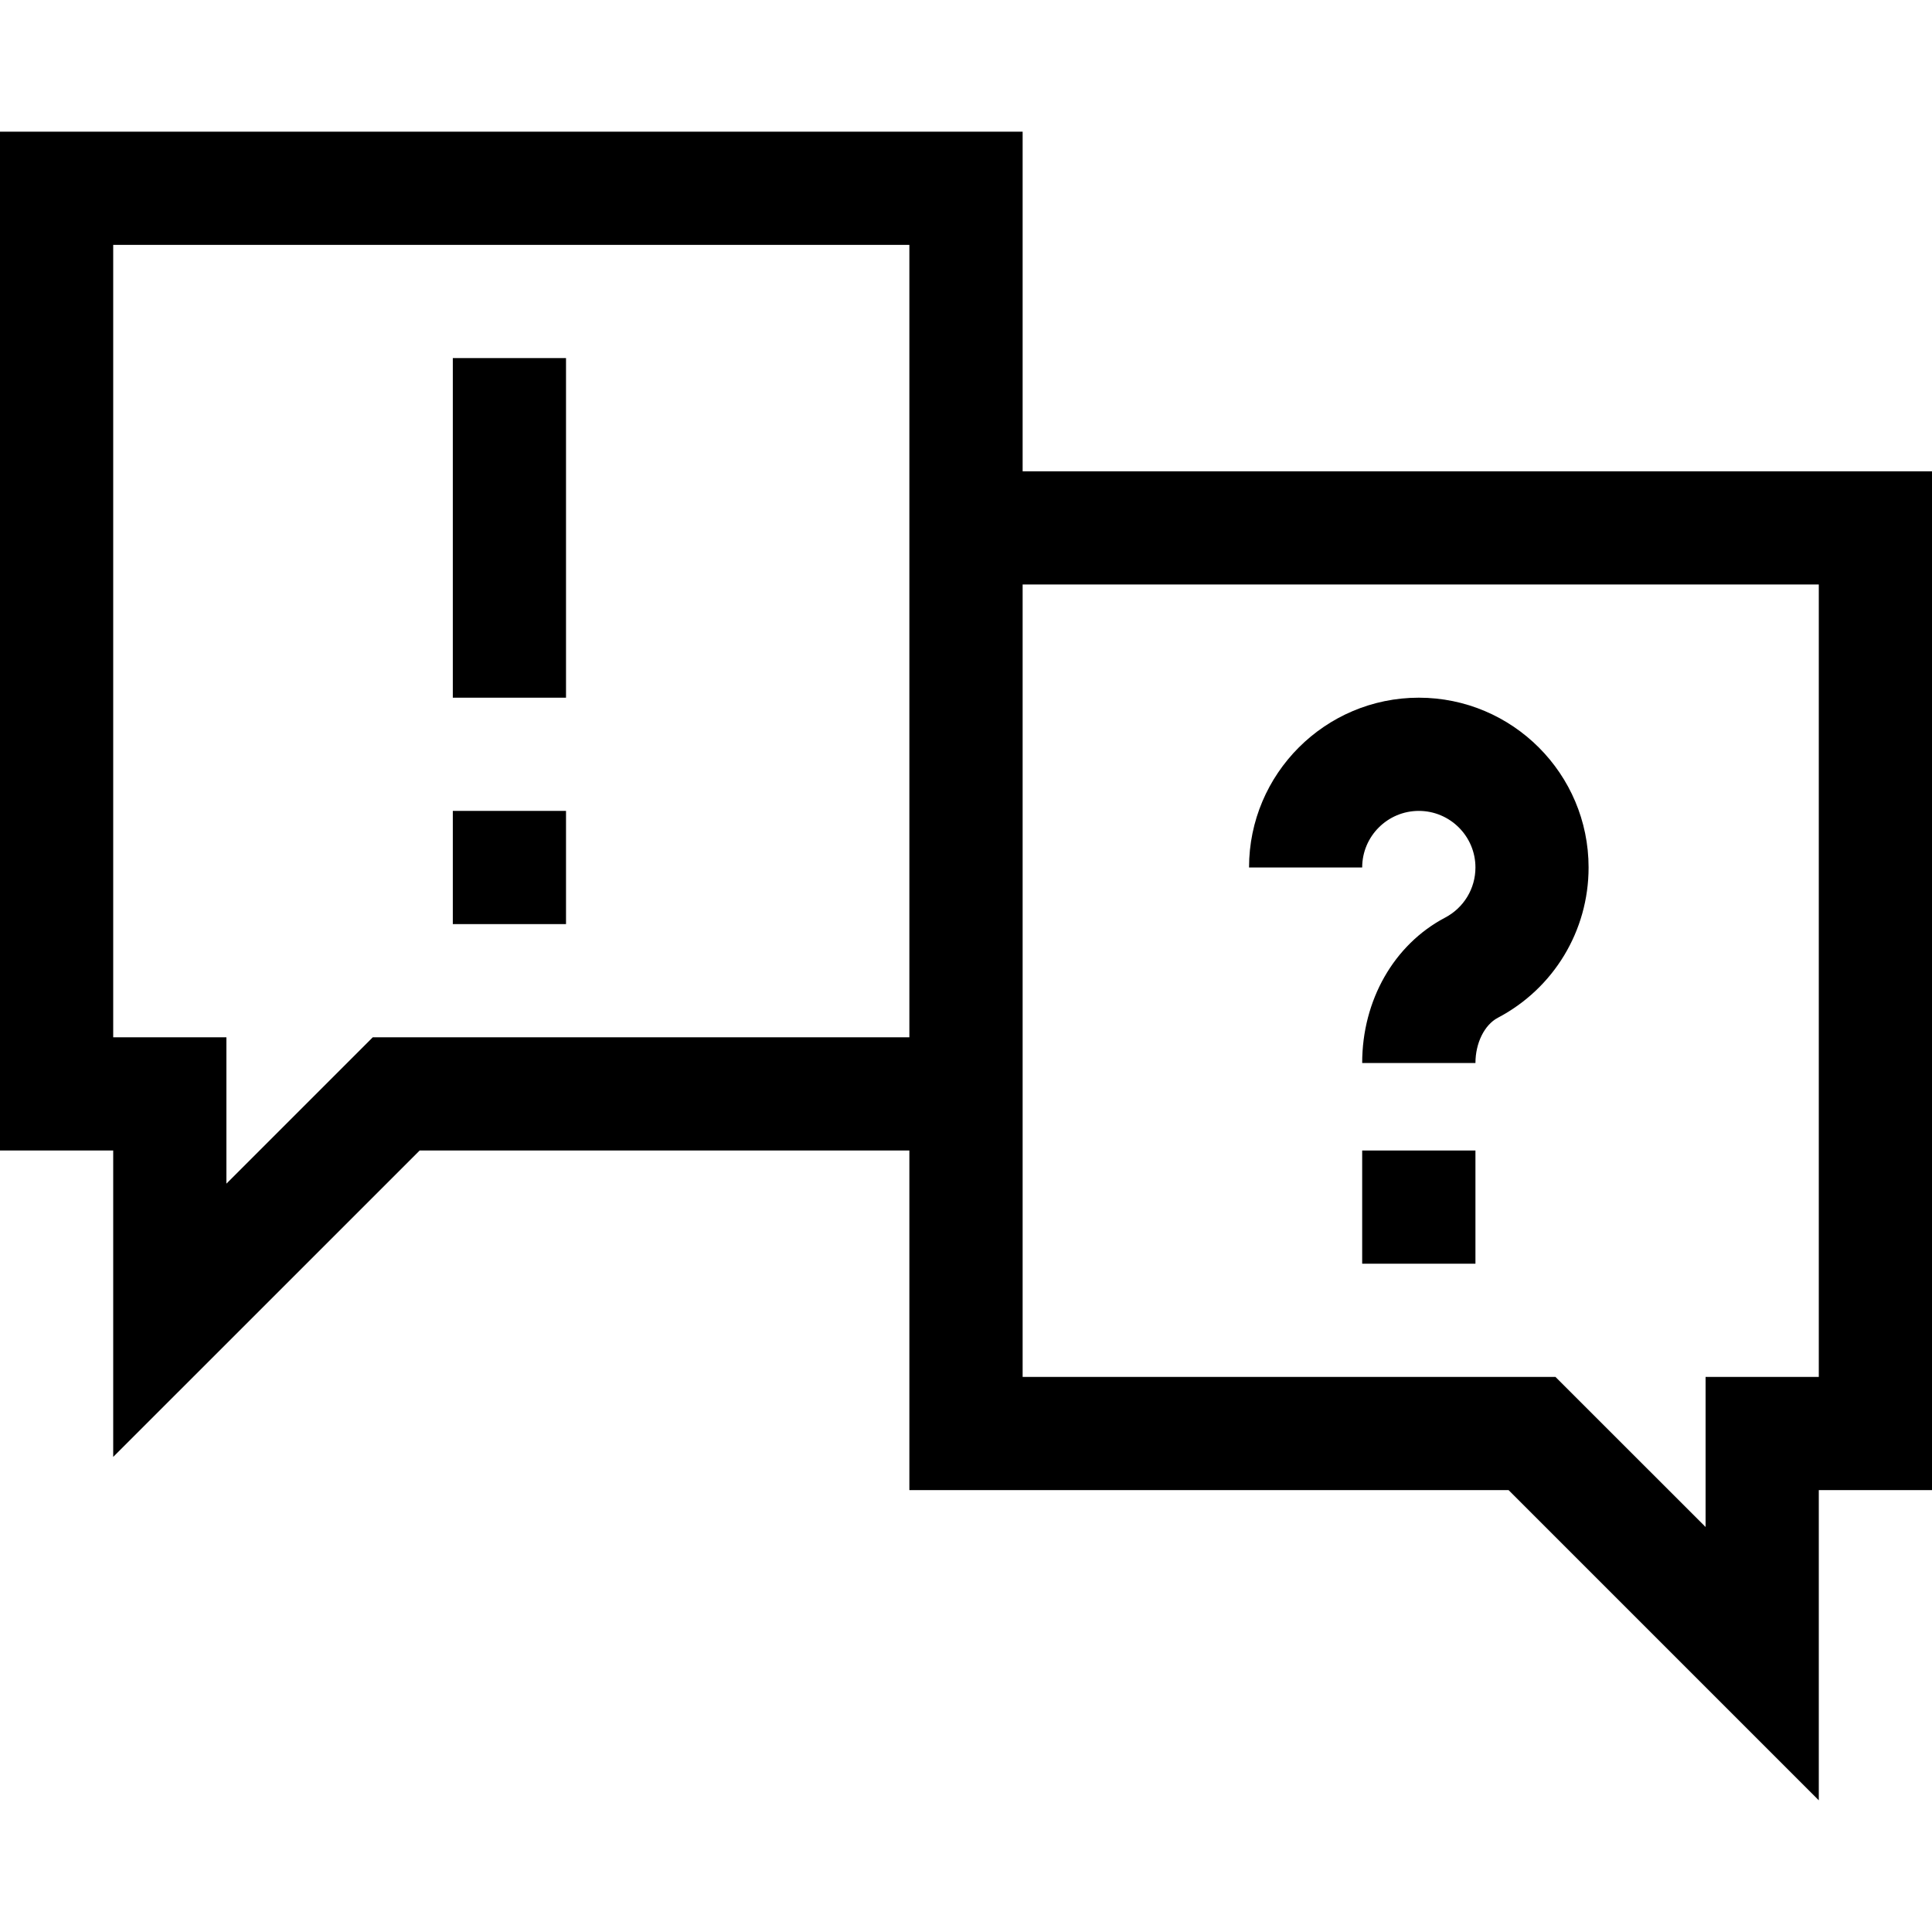 <svg width="32" height="32" viewBox="0 0 32 32" xmlns="http://www.w3.org/2000/svg">
<path d="M7.5 5.931H9.375V11.556H7.5V5.931Z" fill="currentColor"/>
<path d="M7.5 13.431H9.375V15.306H7.5V13.431Z" fill="currentColor"/>
<path d="M22.562 19.056H24.438V20.931H22.562V19.056Z" fill="currentColor"/>
<path d="M23.5 13.431C24.017 13.431 24.438 13.851 24.438 14.368C24.438 14.718 24.245 15.036 23.935 15.199C23.088 15.645 22.562 16.567 22.562 17.607H24.438C24.438 17.276 24.587 16.975 24.808 16.858C25.736 16.37 26.312 15.416 26.312 14.368C26.312 12.817 25.051 11.556 23.5 11.556C21.949 11.556 20.688 12.817 20.688 14.368H22.562C22.562 13.851 22.983 13.431 23.5 13.431Z" fill="currentColor"/>
<path d="M1.875 24.131L6.951 19.056H15.062V24.681H24.987L30.125 29.819V24.681H32V7.806H16.938V2.181H0V19.056H1.875V24.131ZM30.125 9.681V22.806H28.25V25.292L25.763 22.806H16.938C16.938 22.162 16.938 10.305 16.938 9.681H30.125ZM1.875 4.056H15.062V17.181H6.174L3.75 19.605V17.181H1.875V4.056Z" fill="currentColor"/>
</svg>
